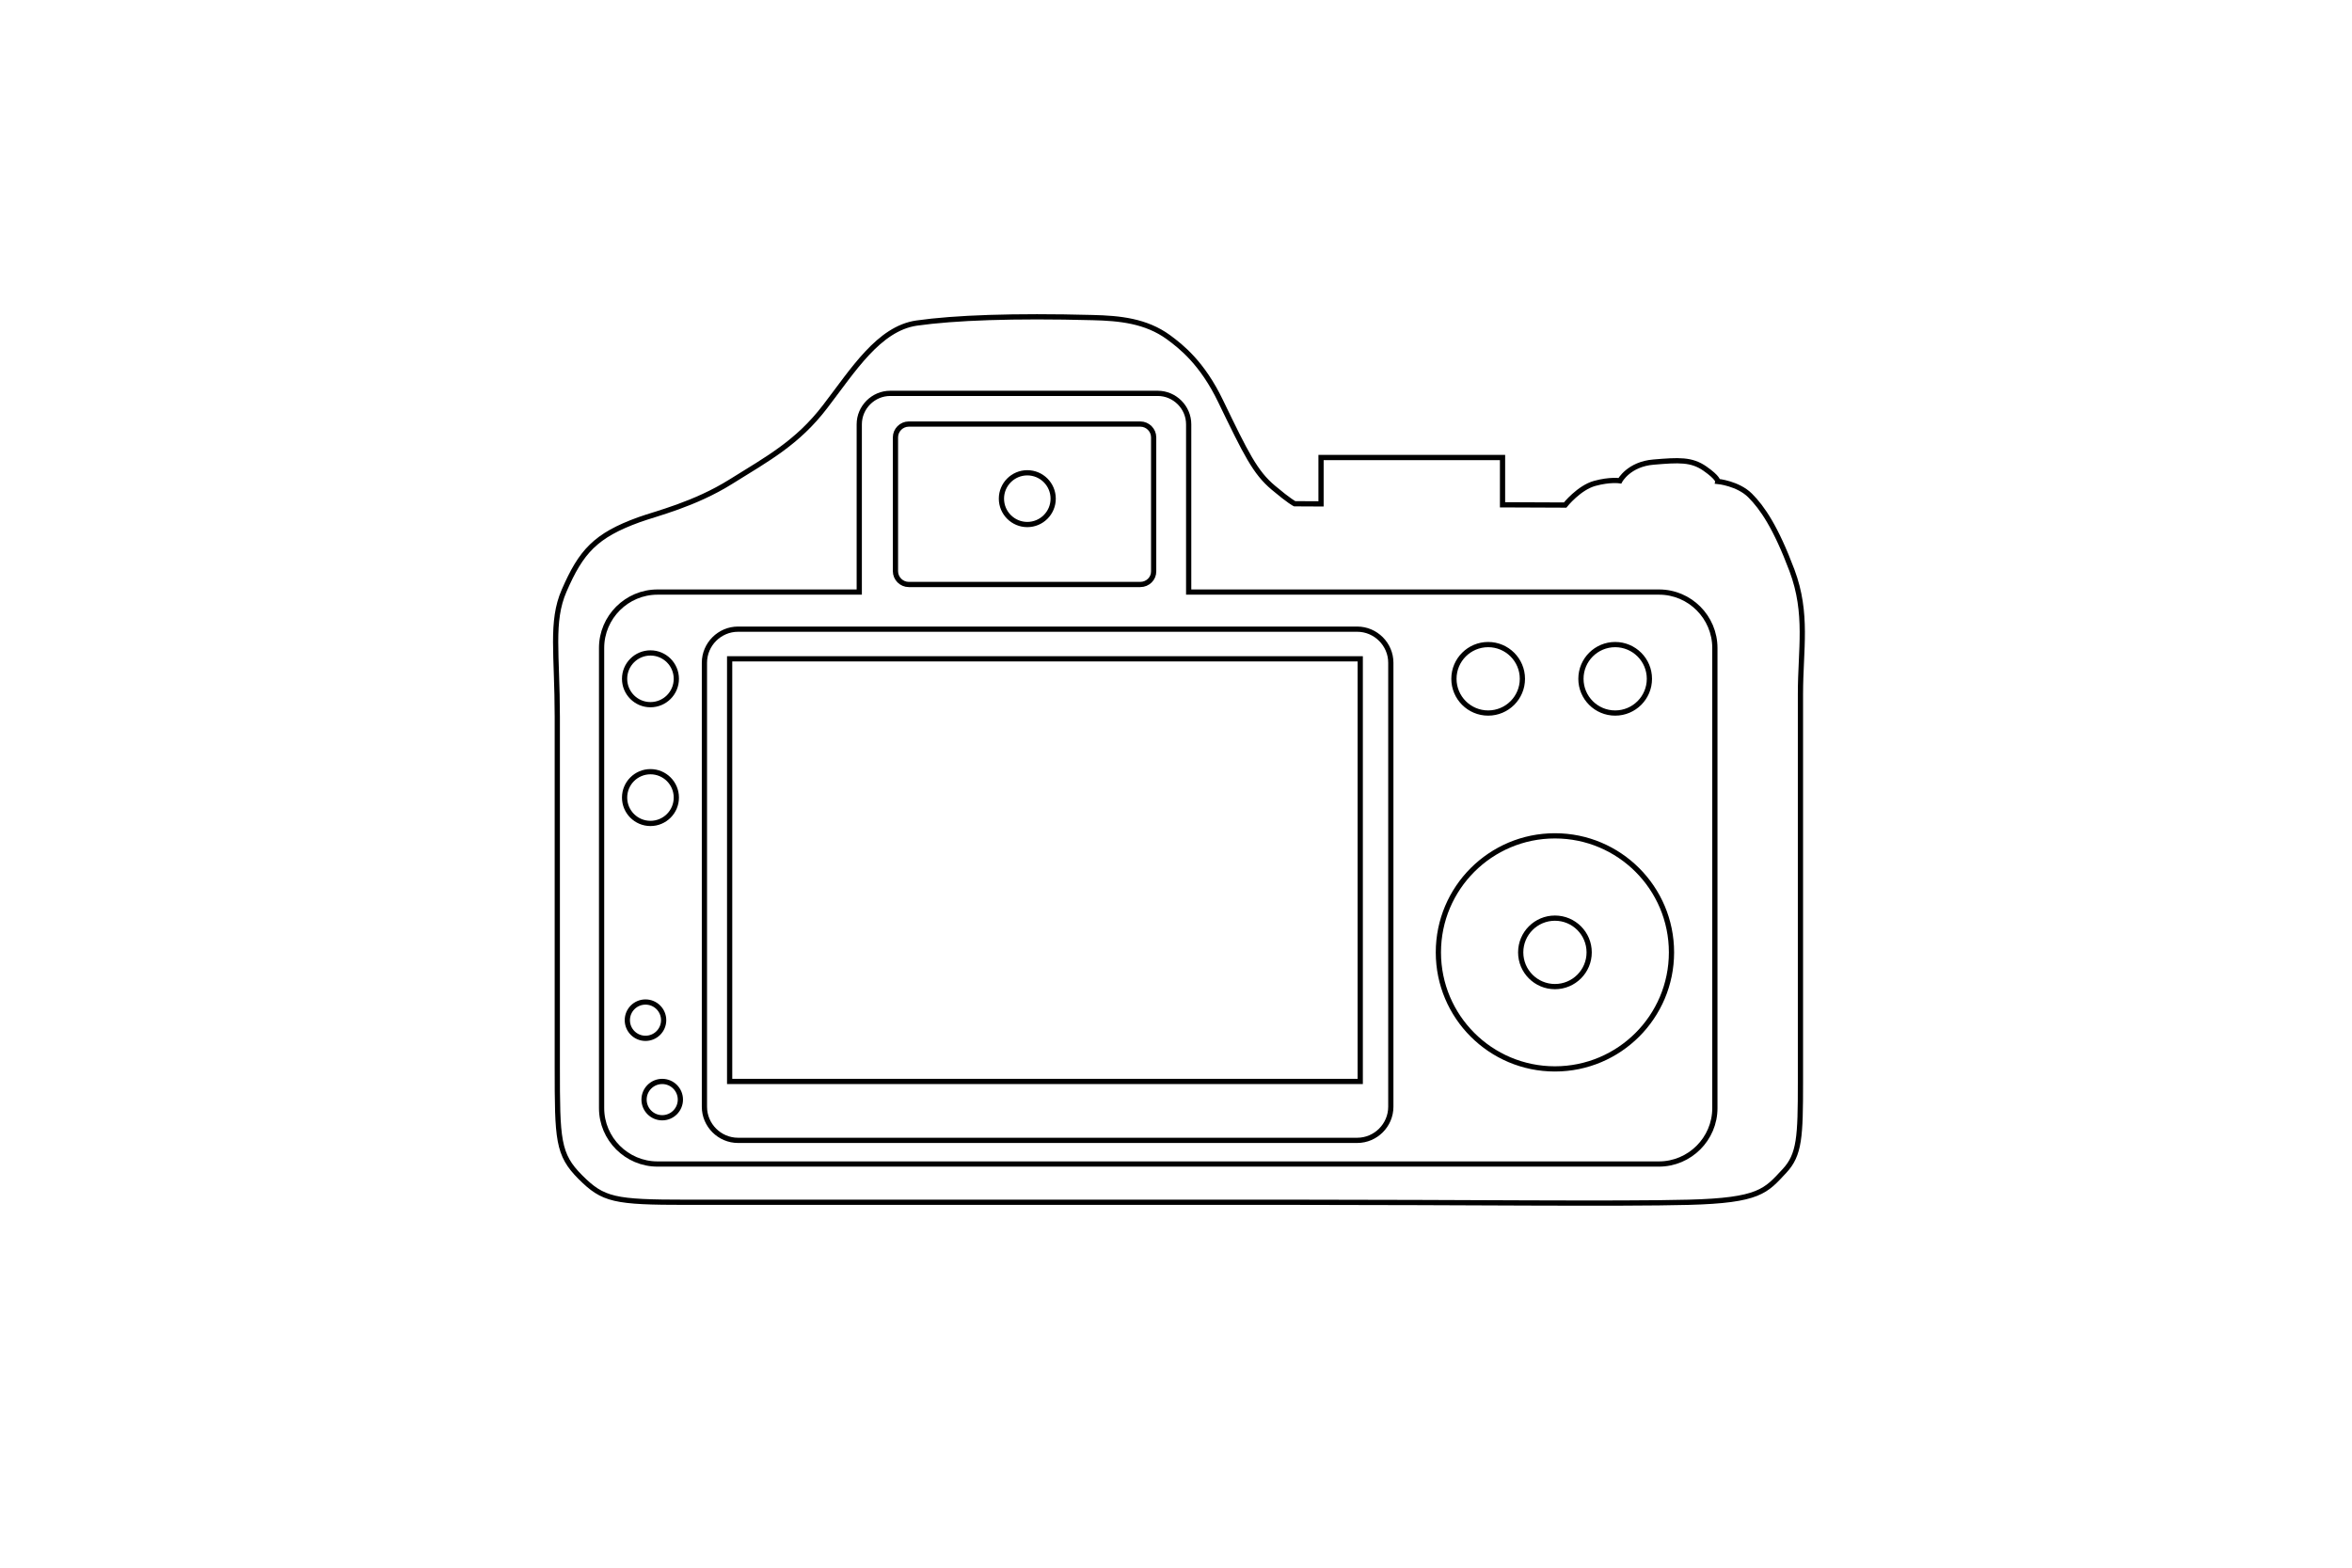 <svg xmlns="http://www.w3.org/2000/svg" xmlns:xlink="http://www.w3.org/1999/xlink" version="1.1" id="cameraSVG" x="0" y="0" viewBox="0 0 1800 1200" xml:space="preserve" enable-background="new 0 0 1800 1200">
<style>
.s0{
	fill:none;
	stroke-miterlimit:10;
	stroke-width:4;
	stroke:#000;
}

</style>  <path d="M1371.4 436.6c-12.4-33-22.7-48-32-57.3 -9.3-9.3-24.8-10.8-24.8-10.8s0.5-2.6-9.8-9.8c-10.3-7.2-20.1-6.6-39.2-5 -19.1 1.5-25.9 14.3-25.9 14.3s-7.5-1.2-19.2 2c-12.1 3.3-22.7 16.6-22.7 16.6l-47.9-0.2v-36.2h-138.9v35.5l-20.2-0.1c0 0-4-1.9-16.2-12.2 -14.1-11.8-20.9-25.9-40.5-66.4 -14-29.1-30.1-41.7-39.9-48.9 -17.2-12.5-37.2-14.5-58-15 -60.7-1.6-105.7 0.1-134.7 4.2 -29 4.2-48.7 36.2-70 63.9 -21.2 27.7-43.8 39.8-72 57.4 -28.1 17.6-57.4 24.5-70.4 29.2 -33.4 12.1-44.4 24.4-57.4 54.4 -10.3 23.7-5.2 48.5-5.2 96.5 0 48 0 198.2 0 267.9 0 55.7 0.3 67.1 17.6 84.4 17.5 17.5 25.8 19.3 81.6 19.3 54.7 0 346.9 0 468.7 0s245.2 1.4 297.9 0c54.4-1.4 59.1-8.7 73.3-23.9 11.7-12.5 12.3-26.2 12.3-68s0-263.3 0-297.3S1383.8 469.7 1371.4 436.6z" class="s0"/>
  <circle cx="1138.9" cy="519.6" r="26.2" class="s0"/>
  <circle cx="497.8" cy="519.6" r="19.8" class="s0"/>
  <circle cx="786.2" cy="381.7" r="19.8" class="s0"/>
  <circle cx="497.8" cy="610.5" r="19.8" class="s0"/>
  <circle cx="494" cy="780.9" r="13.9" class="s0"/>
  <circle cx="506.8" cy="841.7" r="13.9" class="s0"/>
  <circle cx="1236.1" cy="519.6" r="26.2" class="s0"/>
  <circle cx="1190" cy="729" r="26.2" class="s0"/>
  <circle cx="1190" cy="729" r="89.2" class="s0"/>
  <path d="M1269.7 453.2h-360V324.8c0-13-10.7-23.7-23.7-23.7H681.3c-13 0-23.7 10.7-23.7 23.7v128.4H503.2c-23.5 0-42.8 19.2-42.8 42.8v352.2c0 23.5 19.2 42.8 42.8 42.8h766.4c23.5 0 42.8-19.2 42.8-42.8V496C1312.4 472.4 1293.2 453.2 1269.7 453.2z" class="s0"/>
  <path d="M872.7 447.4H695.5c-5.6 0-10.2-4.6-10.2-10.2V334.8c0-5.6 4.6-10.2 10.2-10.2h177.2c5.6 0 10.2 4.6 10.2 10.2v102.5C883 442.8 878.4 447.4 872.7 447.4z" class="s0"/>
  <path d="M1038.7 872.9H564.8c-14.1 0-25.7-11.6-25.7-25.7V507.3c0-14.1 11.6-25.7 25.7-25.7h473.9c14.1 0 25.7 11.6 25.7 25.7v339.9C1064.4 861.3 1052.8 872.9 1038.7 872.9z" class="s0"/>
  <rect x="558.4" y="504.3" width="482.6" height="323.5" class="s0"/>
</svg>
